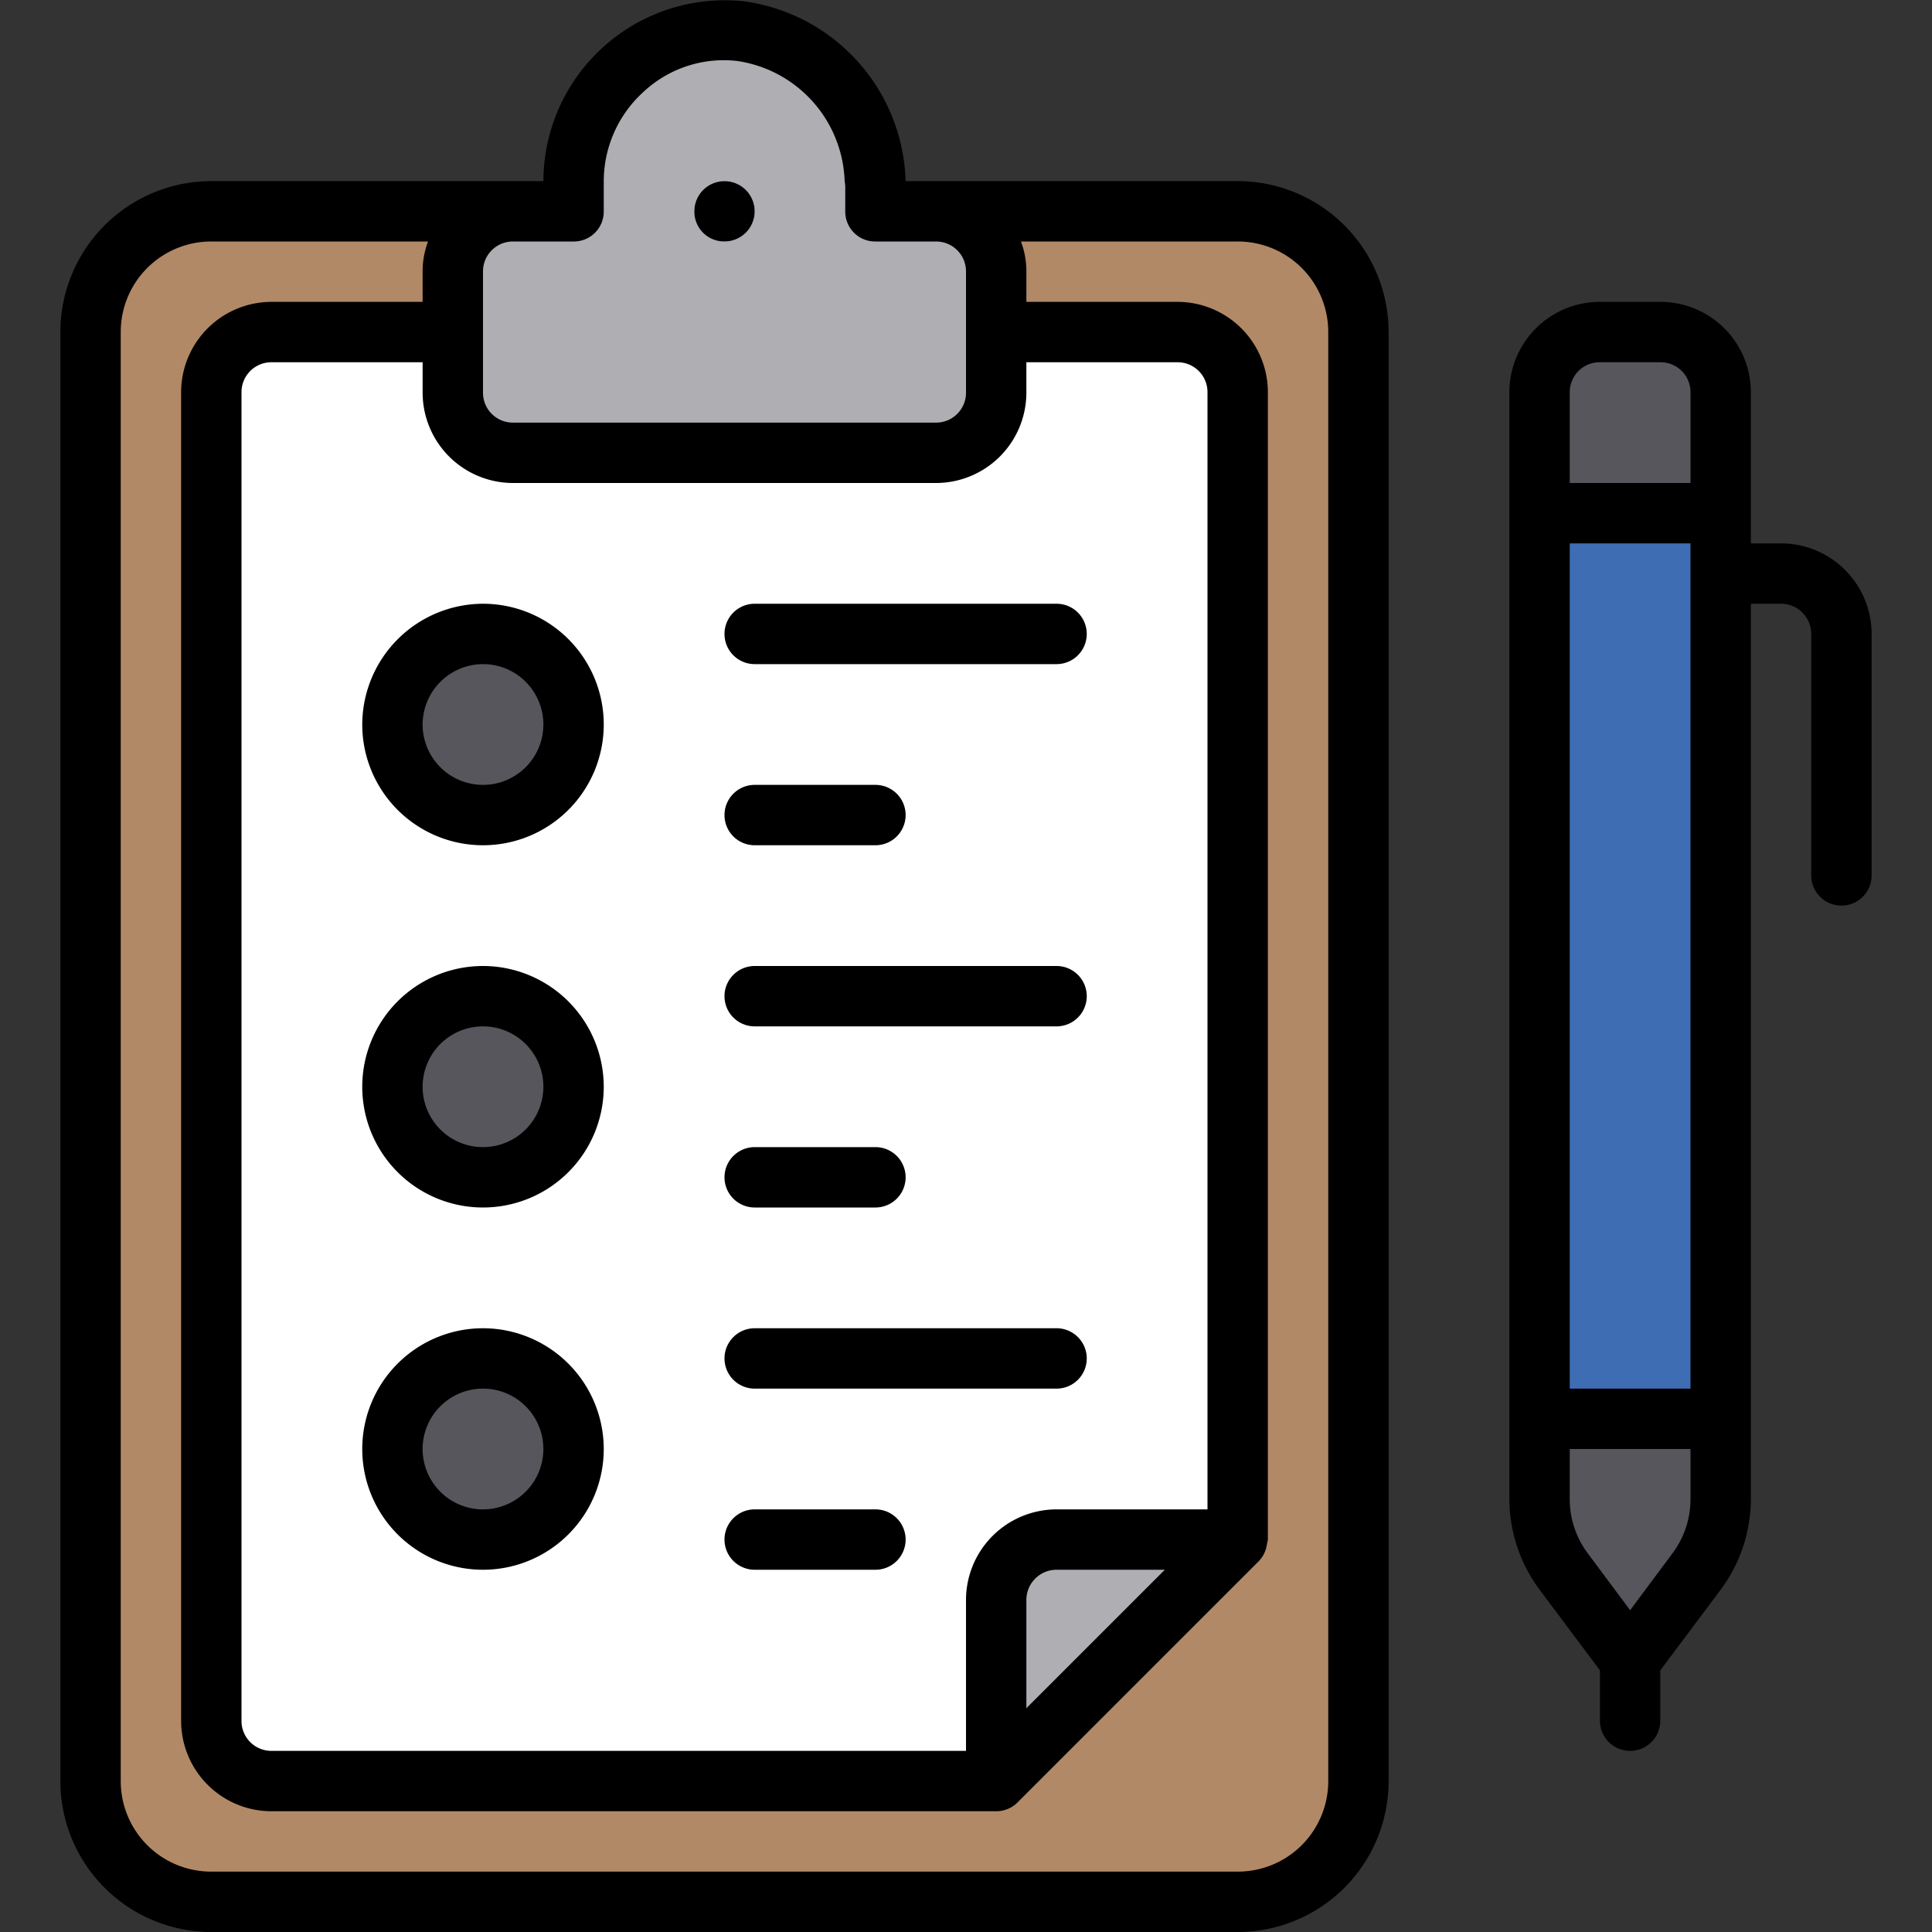 <svg xmlns="http://www.w3.org/2000/svg" data-name="Layer 1" viewBox="0 0 32 32"><rect x="0" y="0" width="32" height="32" fill="#333333" stroke="none"/><rect width="21" height="28" x="1.5" y="3.5" fill="#b28966" rx="2" ry="2"/><path fill="#fff" d="M16.5,29.5H4.5a1,1,0,0,1-1-1V6.5a1,1,0,0,1,1-1h15a1,1,0,0,1,1,1V25.5"/><path fill="#afaeb3" d="M14.5,3.5V3.143A2.598,2.598,0,0,0,12.258.513,2.501,2.501,0,0,0,9.5,3v.5h-1a1,1,0,0,0-1,1v2a1,1,0,0,0,1,1h7a1,1,0,0,0,1-1v-2a1,1,0,0,0-1-1Z"/><circle cx="12" cy="3.5" r=".5" fill="#fff"/><path fill="#afaeb3" d="M16.5,29.5v-3a1,1,0,0,1,1-1h3Z"/><circle cx="8" cy="12" r="1.5" fill="#58565d"/><circle cx="8" cy="24" r="1.5" fill="#58565d"/><circle cx="8" cy="18" r="1.5" fill="#58565d"/><path fill="#3f6db4" d="M28.5,6.5V24.83a1.969,1.969,0,0,1-.4,1.2l-.6.8-.5.67-.5-.67-.6-.8a1.969,1.969,0,0,1-.4-1.2V6.5a1.003,1.003,0,0,1,1-1h1A1.003,1.003,0,0,1,28.5,6.5Z"/><path fill="#58565d" d="M28.5 23.5v1.33a1.969 1.969 0 0 1-.4 1.2L27 27.5l-1.1-1.47a1.969 1.969 0 0 1-.4-1.2V23.5zM28.5 6.5V9h-3V6.5a1.003 1.003 0 0 1 1-1h1A1.003 1.003 0 0 1 28.5 6.5z"/><path d="M20.5,3H15A3.096,3.096,0,0,0,12.31.02,3.005,3.005,0,0,0,9,3H3.5A2.501,2.501,0,0,0,1,5.5v24A2.501,2.501,0,0,0,3.5,32h17A2.501,2.501,0,0,0,23,29.5V5.5A2.501,2.501,0,0,0,20.5,3ZM8,6V4.5A.495.495,0,0,1,8.5,4h1a.495.495,0,0,0,.5-.5V3a2.002,2.002,0,0,1,.66-1.48A1.949,1.949,0,0,1,12.21,1.01,2.082,2.082,0,0,1,13.99,3a.614.614,0,0,1,.01.14V3.5a.495.495,0,0,0,.5.5h1a.495.495,0,0,1,.5.5v2a.495.495,0,0,1-.5.5h-7A.495.495,0,0,1,8,6.5Zm.5,2h7A1.498,1.498,0,0,0,17,6.5V6h2.5a.495.495,0,0,1,.5.5V25H17.5A1.502,1.502,0,0,0,16,26.5V29H4.5a.495.495,0,0,1-.5-.5V6.5A.495.495,0,0,1,4.5,6H7v.5A1.498,1.498,0,0,0,8.5,8ZM19.293,26,17,28.293V26.5a.5.5,0,0,1,.5-.5ZM22,29.5A1.498,1.498,0,0,1,20.5,31H3.5A1.498,1.498,0,0,1,2,29.5V5.5A1.498,1.498,0,0,1,3.5,4H7.09A1.386,1.386,0,0,0,7,4.5V5H4.5A1.498,1.498,0,0,0,3,6.5v22A1.498,1.498,0,0,0,4.5,30h12a.5.5,0,0,0,.19-.037.488.488,0,0,0,.171-.117L20.846,25.861a.487.487,0,0,0,.129-.235.462.462,0,0,0,.012-.062A.475.475,0,0,0,21,25.5V6.5A1.498,1.498,0,0,0,19.5,5H17V4.5a1.386,1.386,0,0,0-.09-.5H20.5A1.498,1.498,0,0,1,22,5.5ZM12,4a.5.5,0,1,0-.5-.5A.495.495,0,0,0,12,4ZM6,12a2,2,0,1,0,2-2A2.006,2.006,0,0,0,6,12Zm2-1a1,1,0,1,1-1,1A1.003,1.003,0,0,1,8,11ZM8,22a2,2,0,1,0,2,2A2.002,2.002,0,0,0,8,22Zm0,3a1,1,0,1,1,1-1A1.001,1.001,0,0,1,8,25Zm0-9a2,2,0,1,0,2,2A2.002,2.002,0,0,0,8,16Zm0,3a1,1,0,1,1,1-1A1.001,1.001,0,0,1,8,19Zm4.5-8h5a.5.5,0,0,0,0-1h-5a.5.5,0,0,0,0,1Zm0,3h2a.5.5,0,0,0,0-1h-2a.5.5,0,0,0,0,1Zm0,3h5a.5.5,0,0,0,0-1h-5a.5.5,0,0,0,0,1Zm0,3h2a.5.5,0,0,0,0-1h-2a.5.5,0,0,0,0,1Zm0,3h5a.5.5,0,0,0,0-1h-5a.5.5,0,0,0,0,1Zm0,3h2a.5.5,0,0,0,0-1h-2a.5.5,0,0,0,0,1Zm17-17H29V6.5A1.498,1.498,0,0,0,27.5,5h-1A1.498,1.498,0,0,0,25,6.5V24.83a2.526,2.526,0,0,0,.5,1.5l1,1.336V28.5a.5.5,0,0,0,1,0v-.834l1-1.336a2.526,2.526,0,0,0,.5-1.5V10h.5a.5.5,0,0,1,.5.5v4a.5.5,0,0,0,1,0v-4A1.502,1.502,0,0,0,29.5,9ZM28,24.83a1.498,1.498,0,0,1-.3.9l-.7.94-.7-.94a1.498,1.498,0,0,1-.3-.9V24h2ZM28,23H26V9h2ZM28,8H26V6.5a.495.495,0,0,1,.5-.5h1a.495.495,0,0,1,.5.5Z"/></svg>